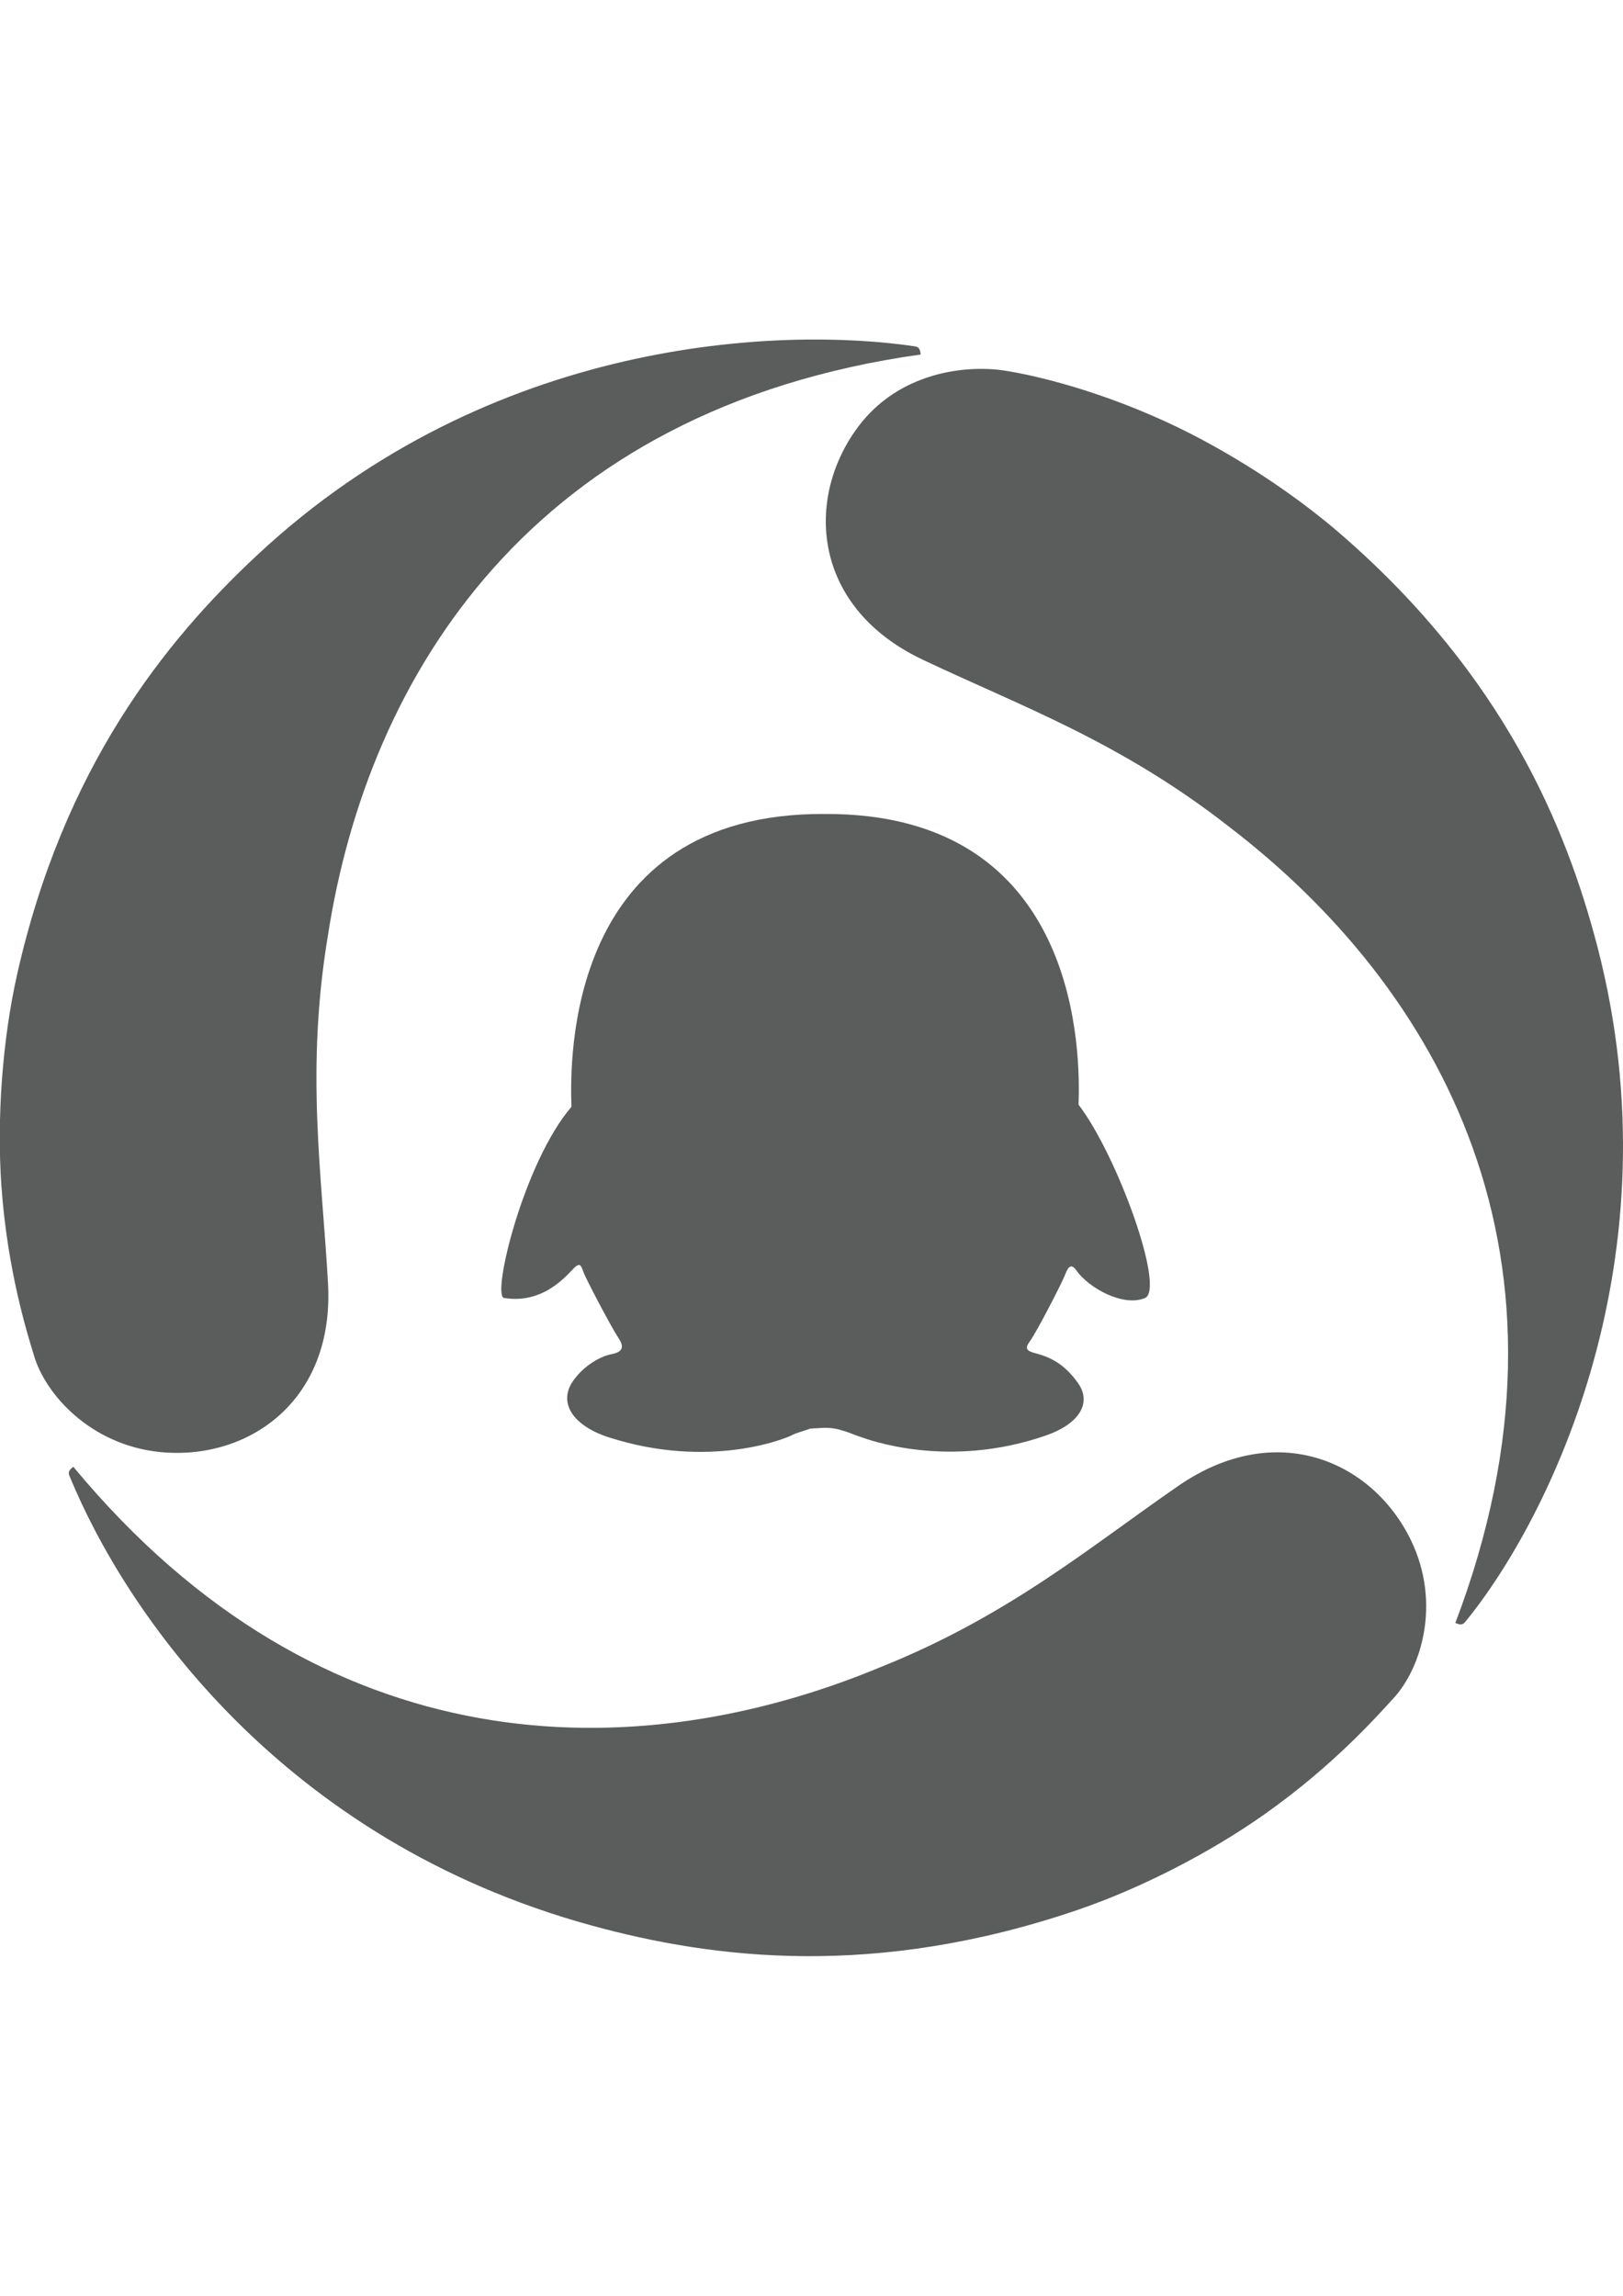 <?xml version="1.0" encoding="utf-8"?>
<!-- Generator: Adobe Illustrator 18.0.0, SVG Export Plug-In . SVG Version: 6.00 Build 0)  -->
<!DOCTYPE svg PUBLIC "-//W3C//DTD SVG 1.1//EN" "http://www.w3.org/Graphics/SVG/1.1/DTD/svg11.dtd">
<svg version="1.1" id="图层_1" xmlns="http://www.w3.org/2000/svg" xmlns:xlink="http://www.w3.org/1999/xlink" x="0px" y="0px"
	 viewBox="0 0 595.3 841.9" enable-background="new 0 0 595.3 841.9" xml:space="preserve">
<path fill="#5B5C5C" d="M322.9,611.4c-89.5,37.2-204.5,37-296-73.5c-0.6,0.6-2.3,1.4-1.4,3.4c20.6,50.2,78,133.7,191.4,164.8
	c44.8,12.3,104,19.6,178.1-5.6c23.2-7.9,48.8-21,69-35.3c25.9-18.3,42-36.9,47.2-42.5c10.1-11,17.5-34.8,6.3-57.9
	c-14-28.9-49.3-44.7-85.3-19.9C399.6,567.4,369.9,592.6,322.9,611.4z"/>
<path fill="#5B5C5C" d="M450.7,303.1c76.9,58.8,134,158.1,83.1,292.1c0.9,0.2,2.3,1.3,3.7-0.5c31.3-38.3,77.8-133.8,48.5-247.2
	c-11.6-44.7-34.6-99.6-93.4-150.9c-18.4-16.1-42.6-31.7-65.1-42c-28.8-13.2-52.9-17.9-60.5-18.9c-14.7-1.8-39.1,1.5-53.6,22.7
	c-18.2,26.4-14.5,64.8,25,83.5C374.2,258.9,410.8,271.9,450.7,303.1z"/>
<path fill="#5B5C5C" d="M120.3,342.9C135.1,247.6,195.2,150,337.7,130c-0.2-0.8,0-2.7-2.2-3c-48.7-7.2-155.4-3.5-241.2,76.6
	c-33.9,31.6-71.1,78.1-88.1,154.1c-5.3,23.7-7.4,52.3-5.7,77c2.2,31.5,9.7,54.9,11.9,62.2c4.1,14.3,20.7,33,46.3,35.6
	c32.1,3.2,64.1-18.5,61.6-62C118.1,430.9,112,392.7,120.3,342.9z"/>
<path fill="#5B5C5C" d="M395.6,405.1c0.6-16.9,1.6-107.1-93.2-106.6l0,0l0,0l0,0l0,0c-94.8-0.5-93.4,90.4-92.8,107.4
	c-17.5,20.3-29.4,69.4-24.7,70.1c11.4,1.8,19.2-4.1,24.7-10c3-3.3,3.4-2.4,4.4,0.5c1,2.7,10.1,20,12.8,24.1c2.3,3.4,1.6,5.2-2.5,6
	c-4.2,0.8-10,4.2-13.8,9.4c-6.3,8.5,0,17,12.8,21.1c37,11.9,65.2,0.4,67.6-1c0.6-0.4,5.3-1.8,6.3-2.2l5.1-0.3c3.9,0,6,0.8,6,0.8
	c2.7,0.7,4.2,1.5,7.2,2.5c2.6,0.9,32,12.1,68.2-0.5c11.8-4.1,17-11.7,11.7-19.2c-4.1-5.7-8.5-9.1-15.5-10.9
	c-3.5-0.9-4.1-1.8-2.1-4.5c2.7-3.8,11.4-20.8,12.5-23.5c1.1-2.6,2.1-5.8,4.5-2.4c4.5,6.4,17.2,13.5,25.2,10.1
	C427.4,472.7,410,424,395.6,405.1z"/>
</svg>
